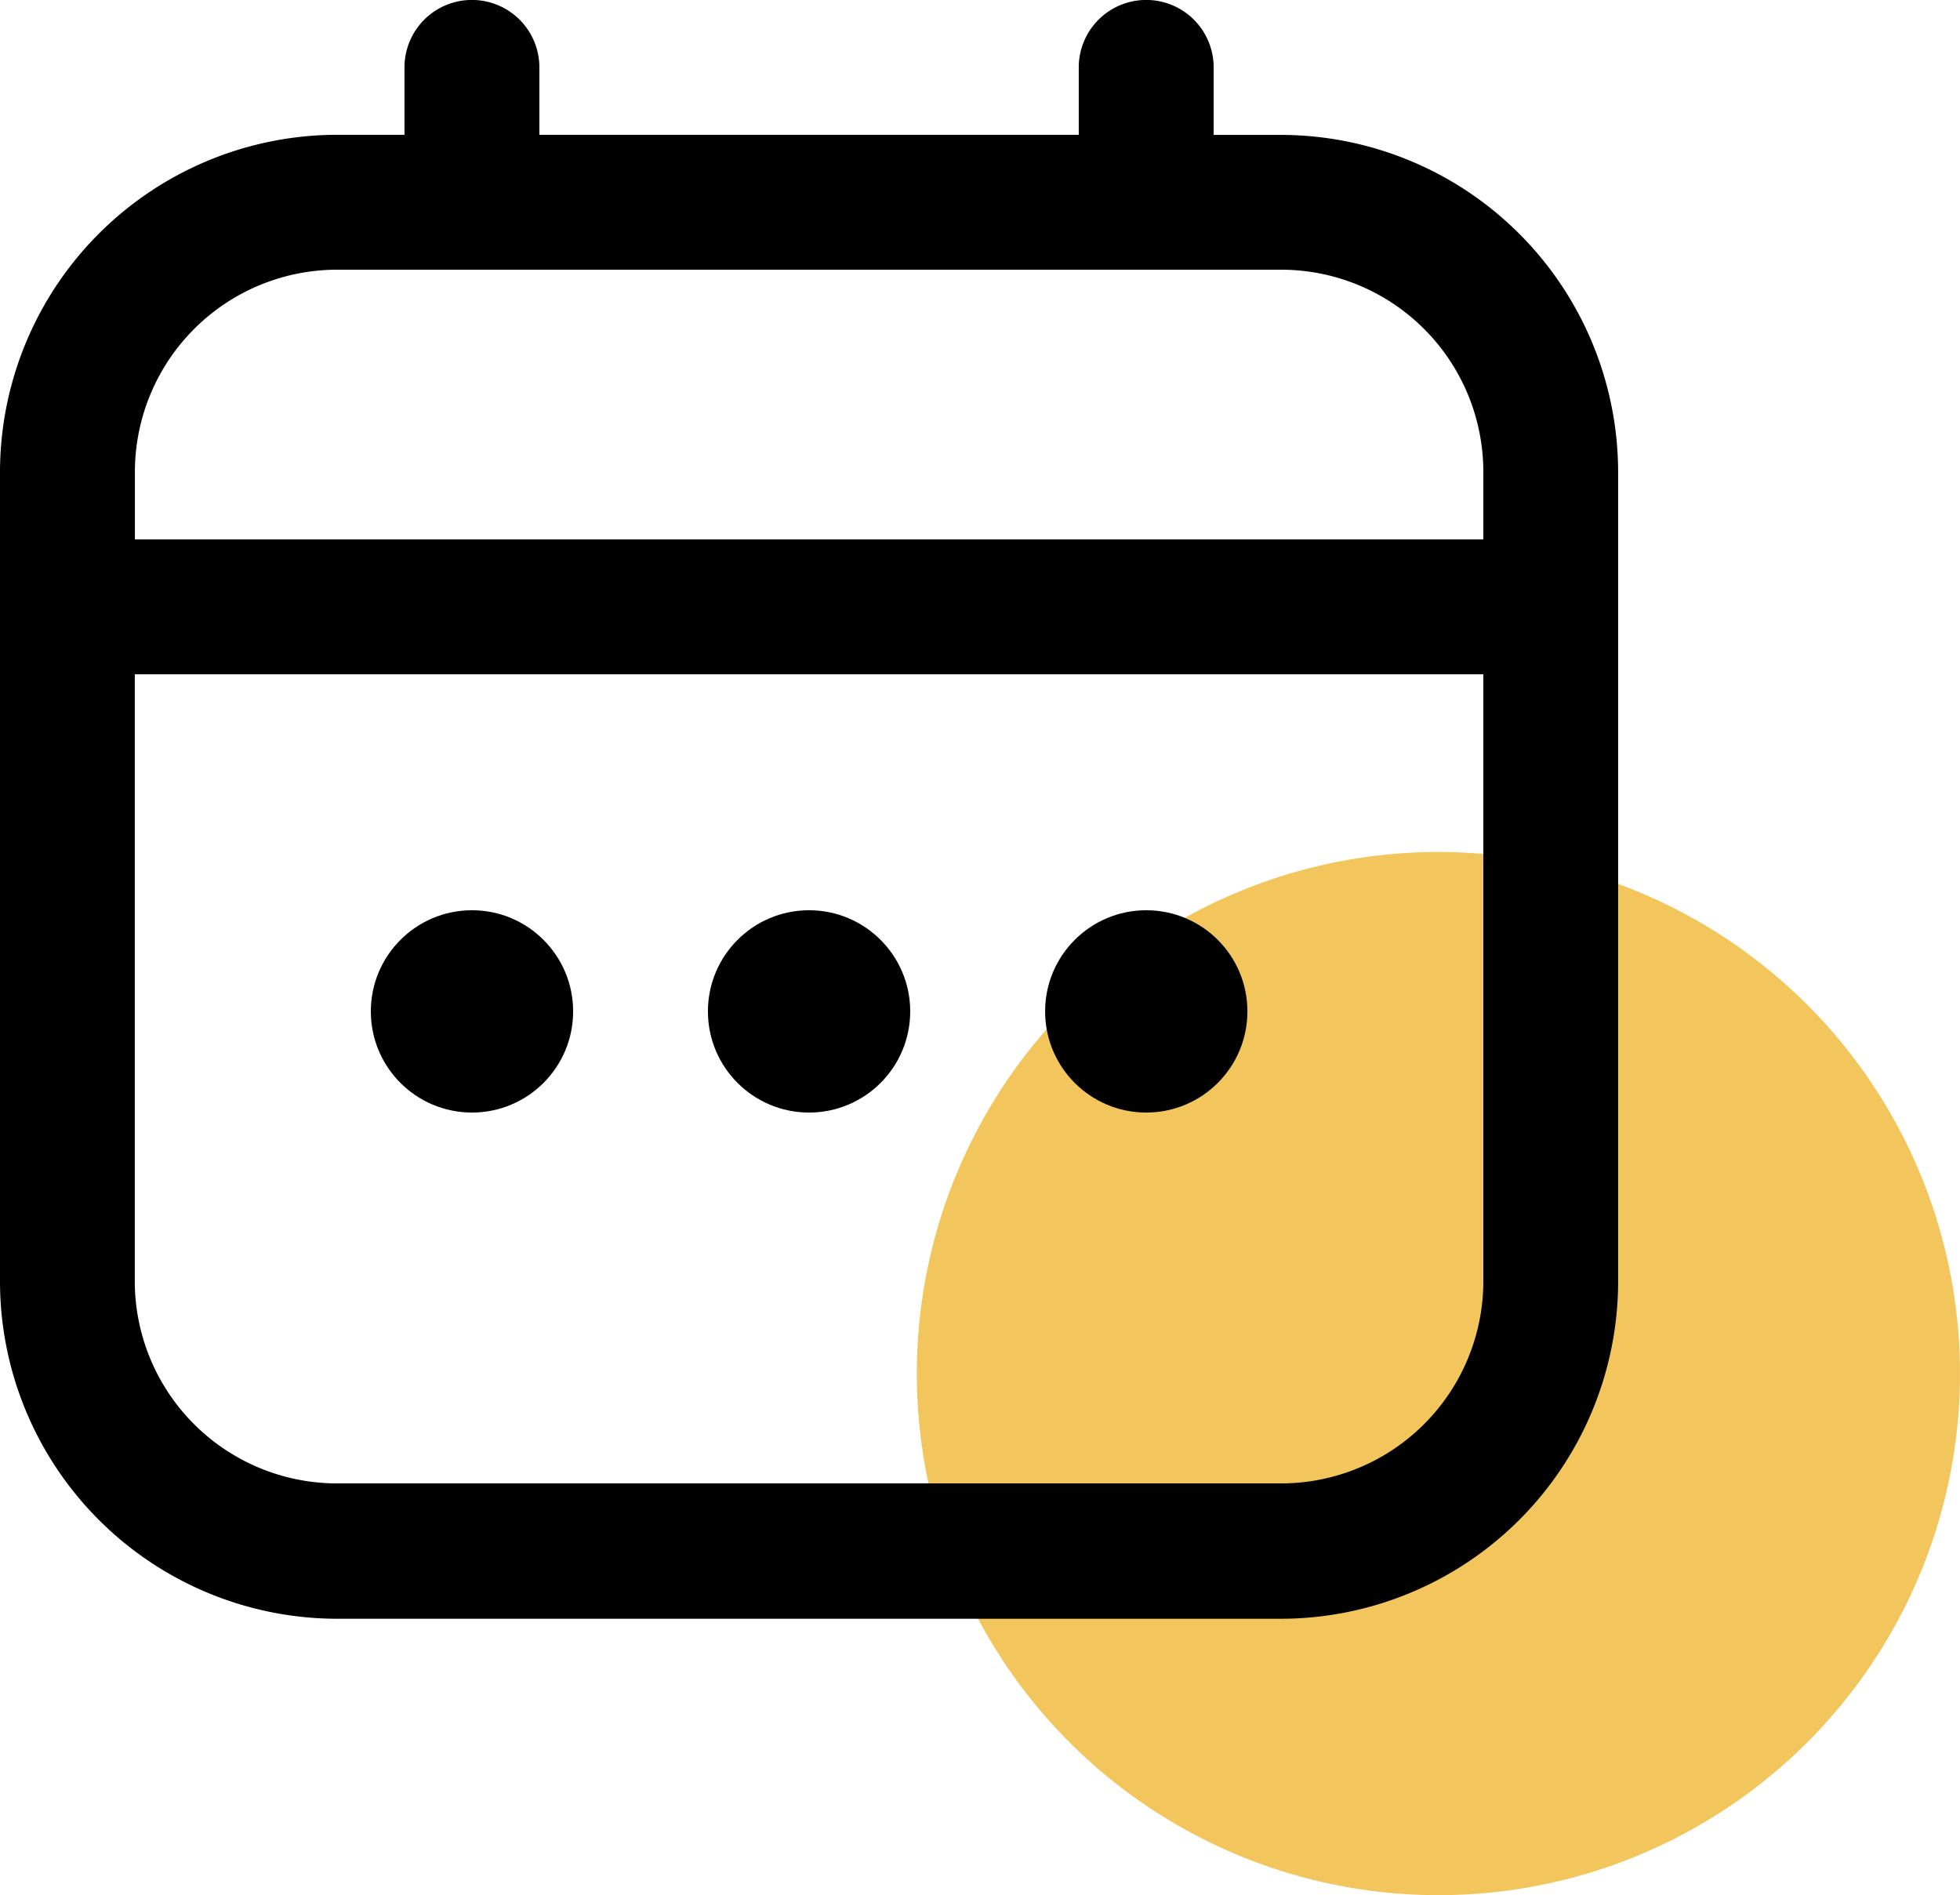 <svg id="Group_10322" data-name="Group 10322" xmlns="http://www.w3.org/2000/svg" width="17.188" height="16.619" viewBox="0 0 17.188 16.619">
  <circle id="Ellipse_138" data-name="Ellipse 138" cx="4.574" cy="4.574" r="4.574" transform="translate(8.04 7.471)" fill="#f3c65d"/>
  <g id="calendar">
    <path id="Path_11590" data-name="Path 11590" d="M11.234,1.183h-.591V.591a.591.591,0,0,0-1.183,0v.591H4.73V.591a.591.591,0,0,0-1.183,0v.591H2.956A2.96,2.96,0,0,0,0,4.139v7.1a2.96,2.96,0,0,0,2.956,2.956h8.278a2.96,2.96,0,0,0,2.956-2.956v-7.1A2.96,2.96,0,0,0,11.234,1.183ZM1.183,4.139A1.774,1.774,0,0,1,2.956,2.365h8.278a1.774,1.774,0,0,1,1.774,1.774V4.73H1.183Zm10.052,8.869H2.956a1.774,1.774,0,0,1-1.774-1.774V5.913H13.008v5.321A1.774,1.774,0,0,1,11.234,13.008Z"/>
    <circle id="Ellipse_135" data-name="Ellipse 135" cx="0.887" cy="0.887" r="0.887" transform="translate(6.208 7.982)"/>
    <circle id="Ellipse_136" data-name="Ellipse 136" cx="0.887" cy="0.887" r="0.887" transform="translate(3.252 7.982)"/>
    <circle id="Ellipse_137" data-name="Ellipse 137" cx="0.887" cy="0.887" r="0.887" transform="translate(9.165 7.982)"/>
  </g>
</svg>
